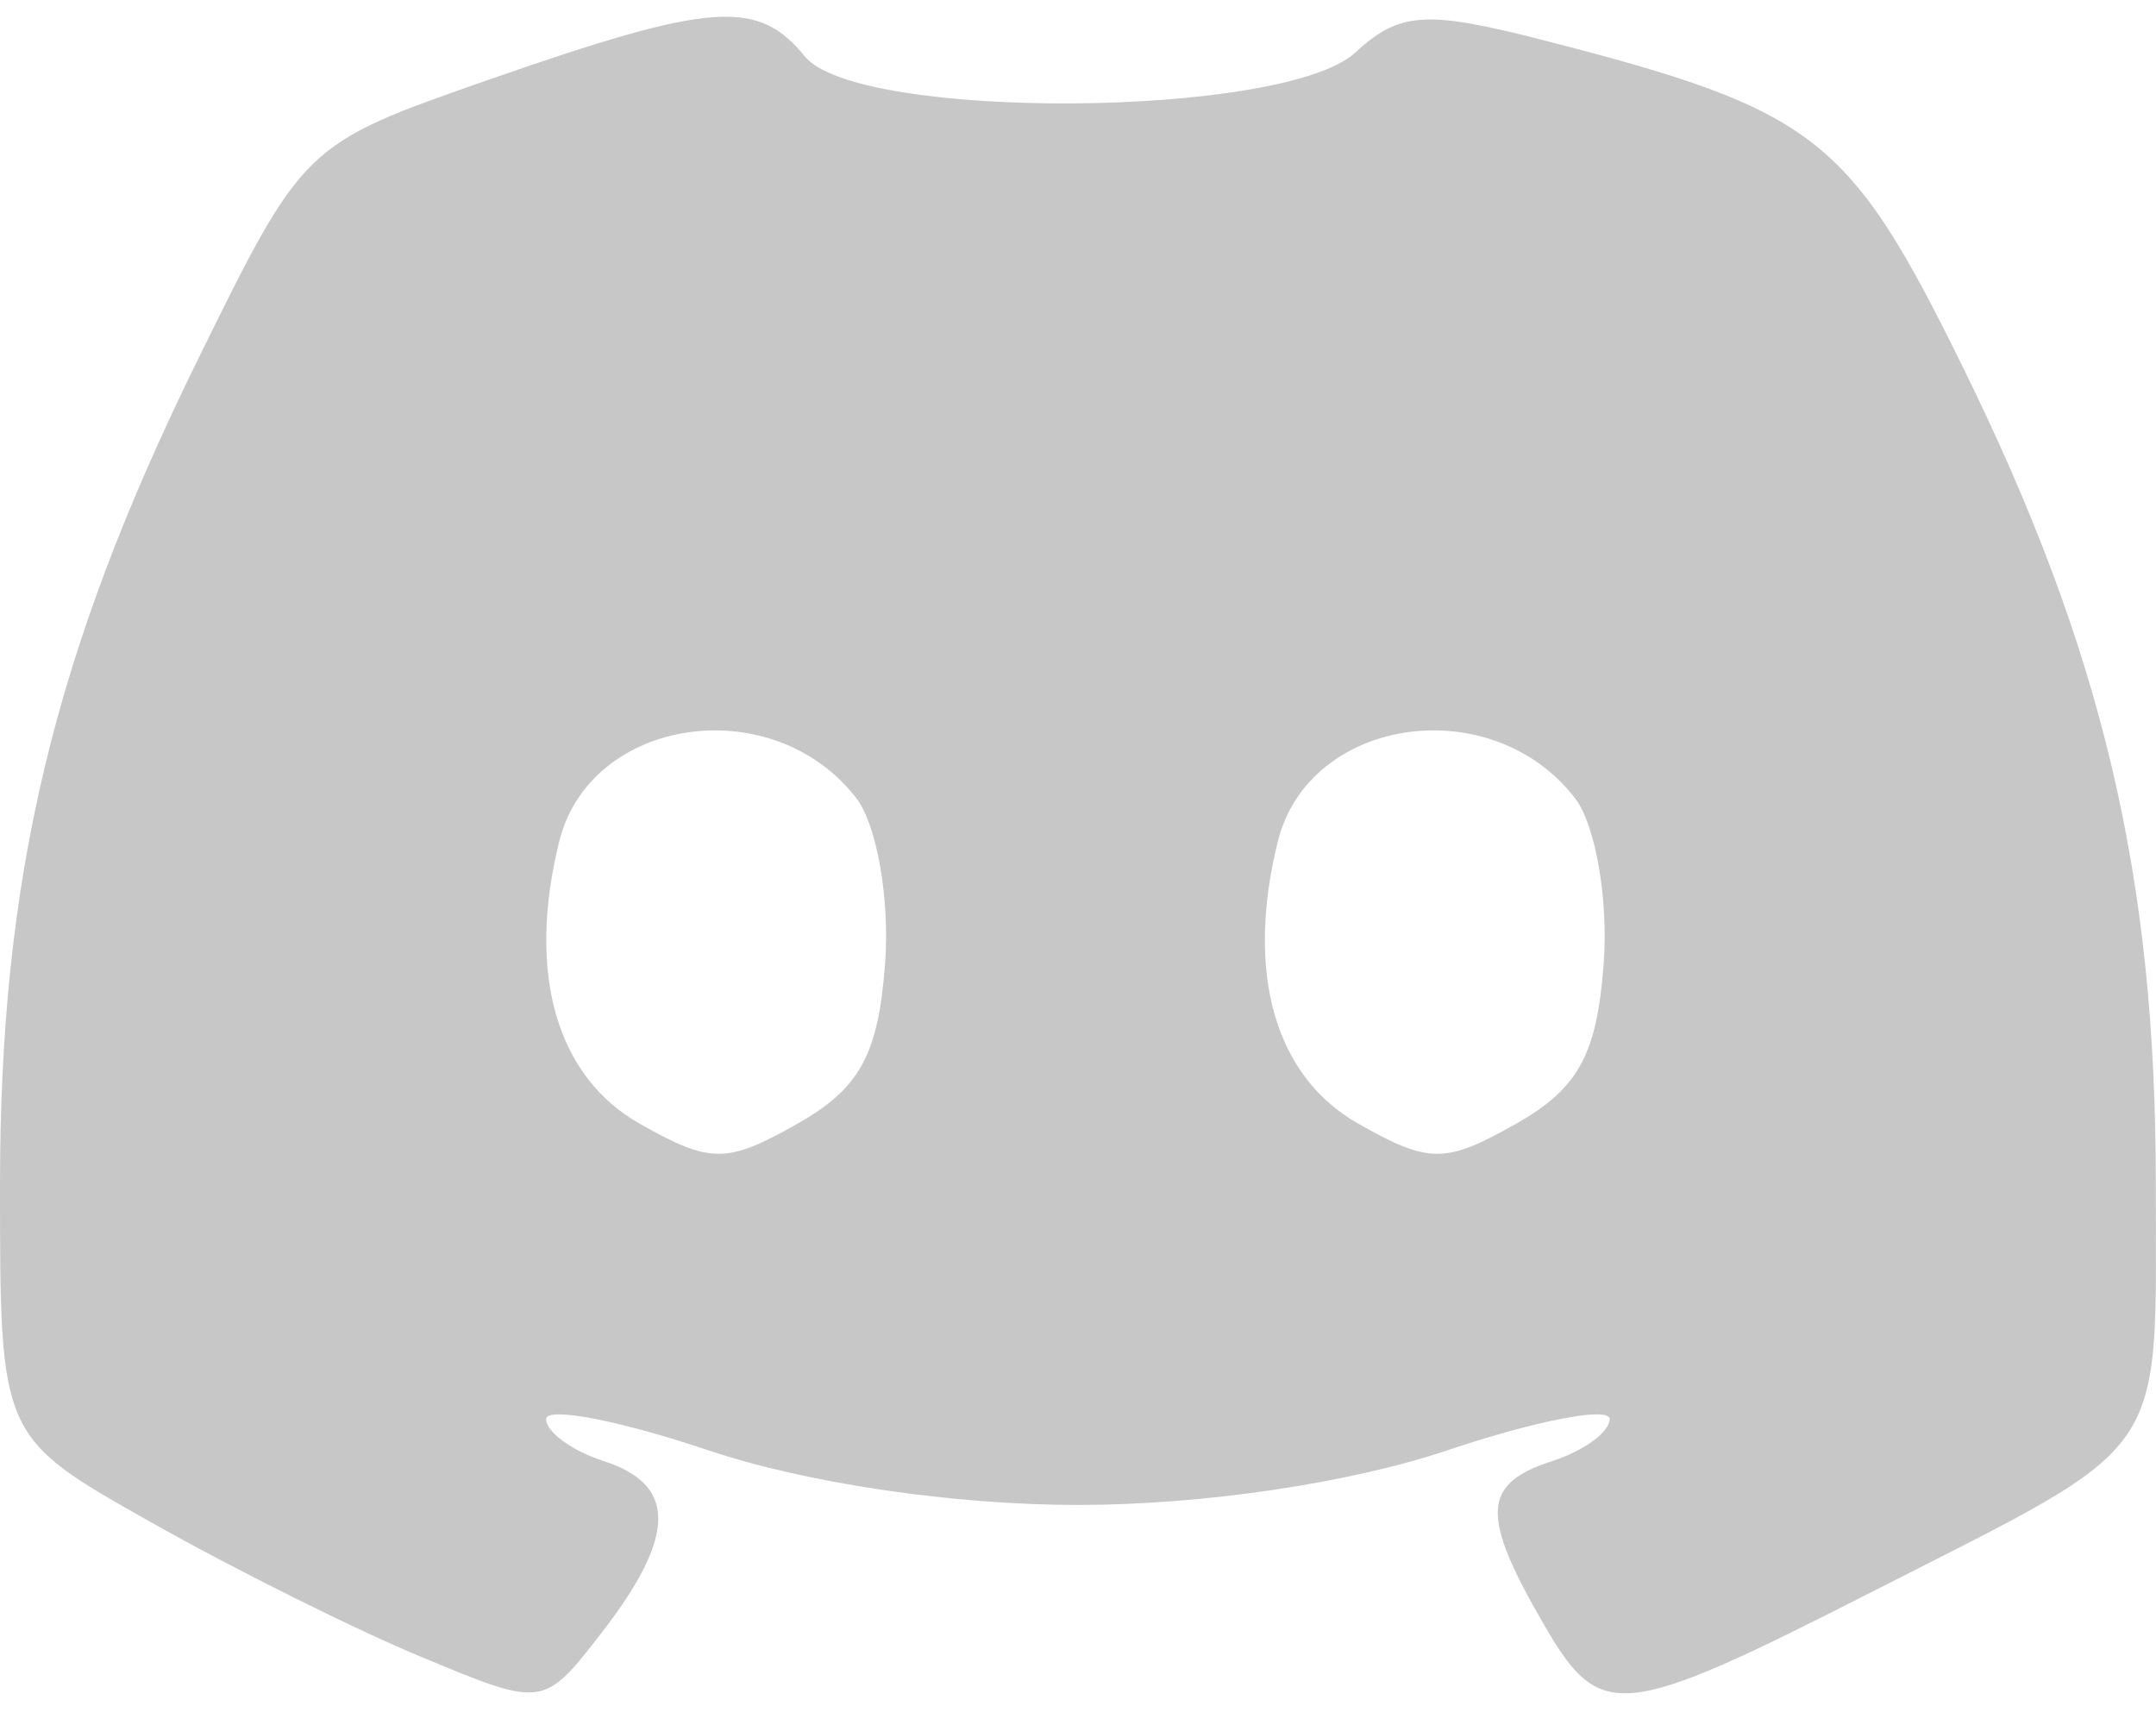 <svg width="20" height="16" viewBox="0 0 20 16" fill="none" xmlns="http://www.w3.org/2000/svg">
<path fill-rule="evenodd" clip-rule="evenodd" d="M4.541 0.737C2.816 1.338 2.816 1.338 1.817 3.373C0.496 6.065 0 8.143 0 10.987C0 13.33 0 13.33 1.4 14.119C2.17 14.554 3.304 15.119 3.921 15.374C5.042 15.84 5.042 15.84 5.588 15.135C6.275 14.244 6.279 13.771 5.6 13.552C5.306 13.457 5.066 13.282 5.066 13.163C5.066 13.044 5.745 13.174 6.574 13.453C7.482 13.758 8.845 13.959 9.999 13.959C11.154 13.959 12.516 13.758 13.424 13.453C14.254 13.174 14.932 13.044 14.932 13.163C14.932 13.282 14.692 13.457 14.399 13.552C13.746 13.763 13.732 14.052 14.323 15.07C14.847 15.973 15.03 15.954 17.383 14.756C20.154 13.345 19.998 13.571 19.998 10.965C19.998 8.13 19.503 6.037 18.208 3.404C17.154 1.261 16.844 1.02 14.302 0.369C13.225 0.093 12.982 0.11 12.57 0.489C11.91 1.097 7.955 1.123 7.466 0.523C7.029 -0.013 6.601 0.019 4.541 0.737ZM7.944 7.404C8.134 7.651 8.254 8.337 8.211 8.929C8.149 9.779 7.978 10.094 7.399 10.422C6.741 10.795 6.591 10.795 5.933 10.422C5.16 9.983 4.886 9.026 5.187 7.807C5.473 6.646 7.168 6.398 7.944 7.404ZM14.611 7.404C14.8 7.651 14.92 8.337 14.877 8.929C14.815 9.779 14.644 10.094 14.066 10.422C13.407 10.795 13.258 10.795 12.599 10.422C11.826 9.983 11.552 9.026 11.853 7.807C12.139 6.646 13.835 6.398 14.611 7.404Z" fill="#C7C7C7"/>
</svg>
